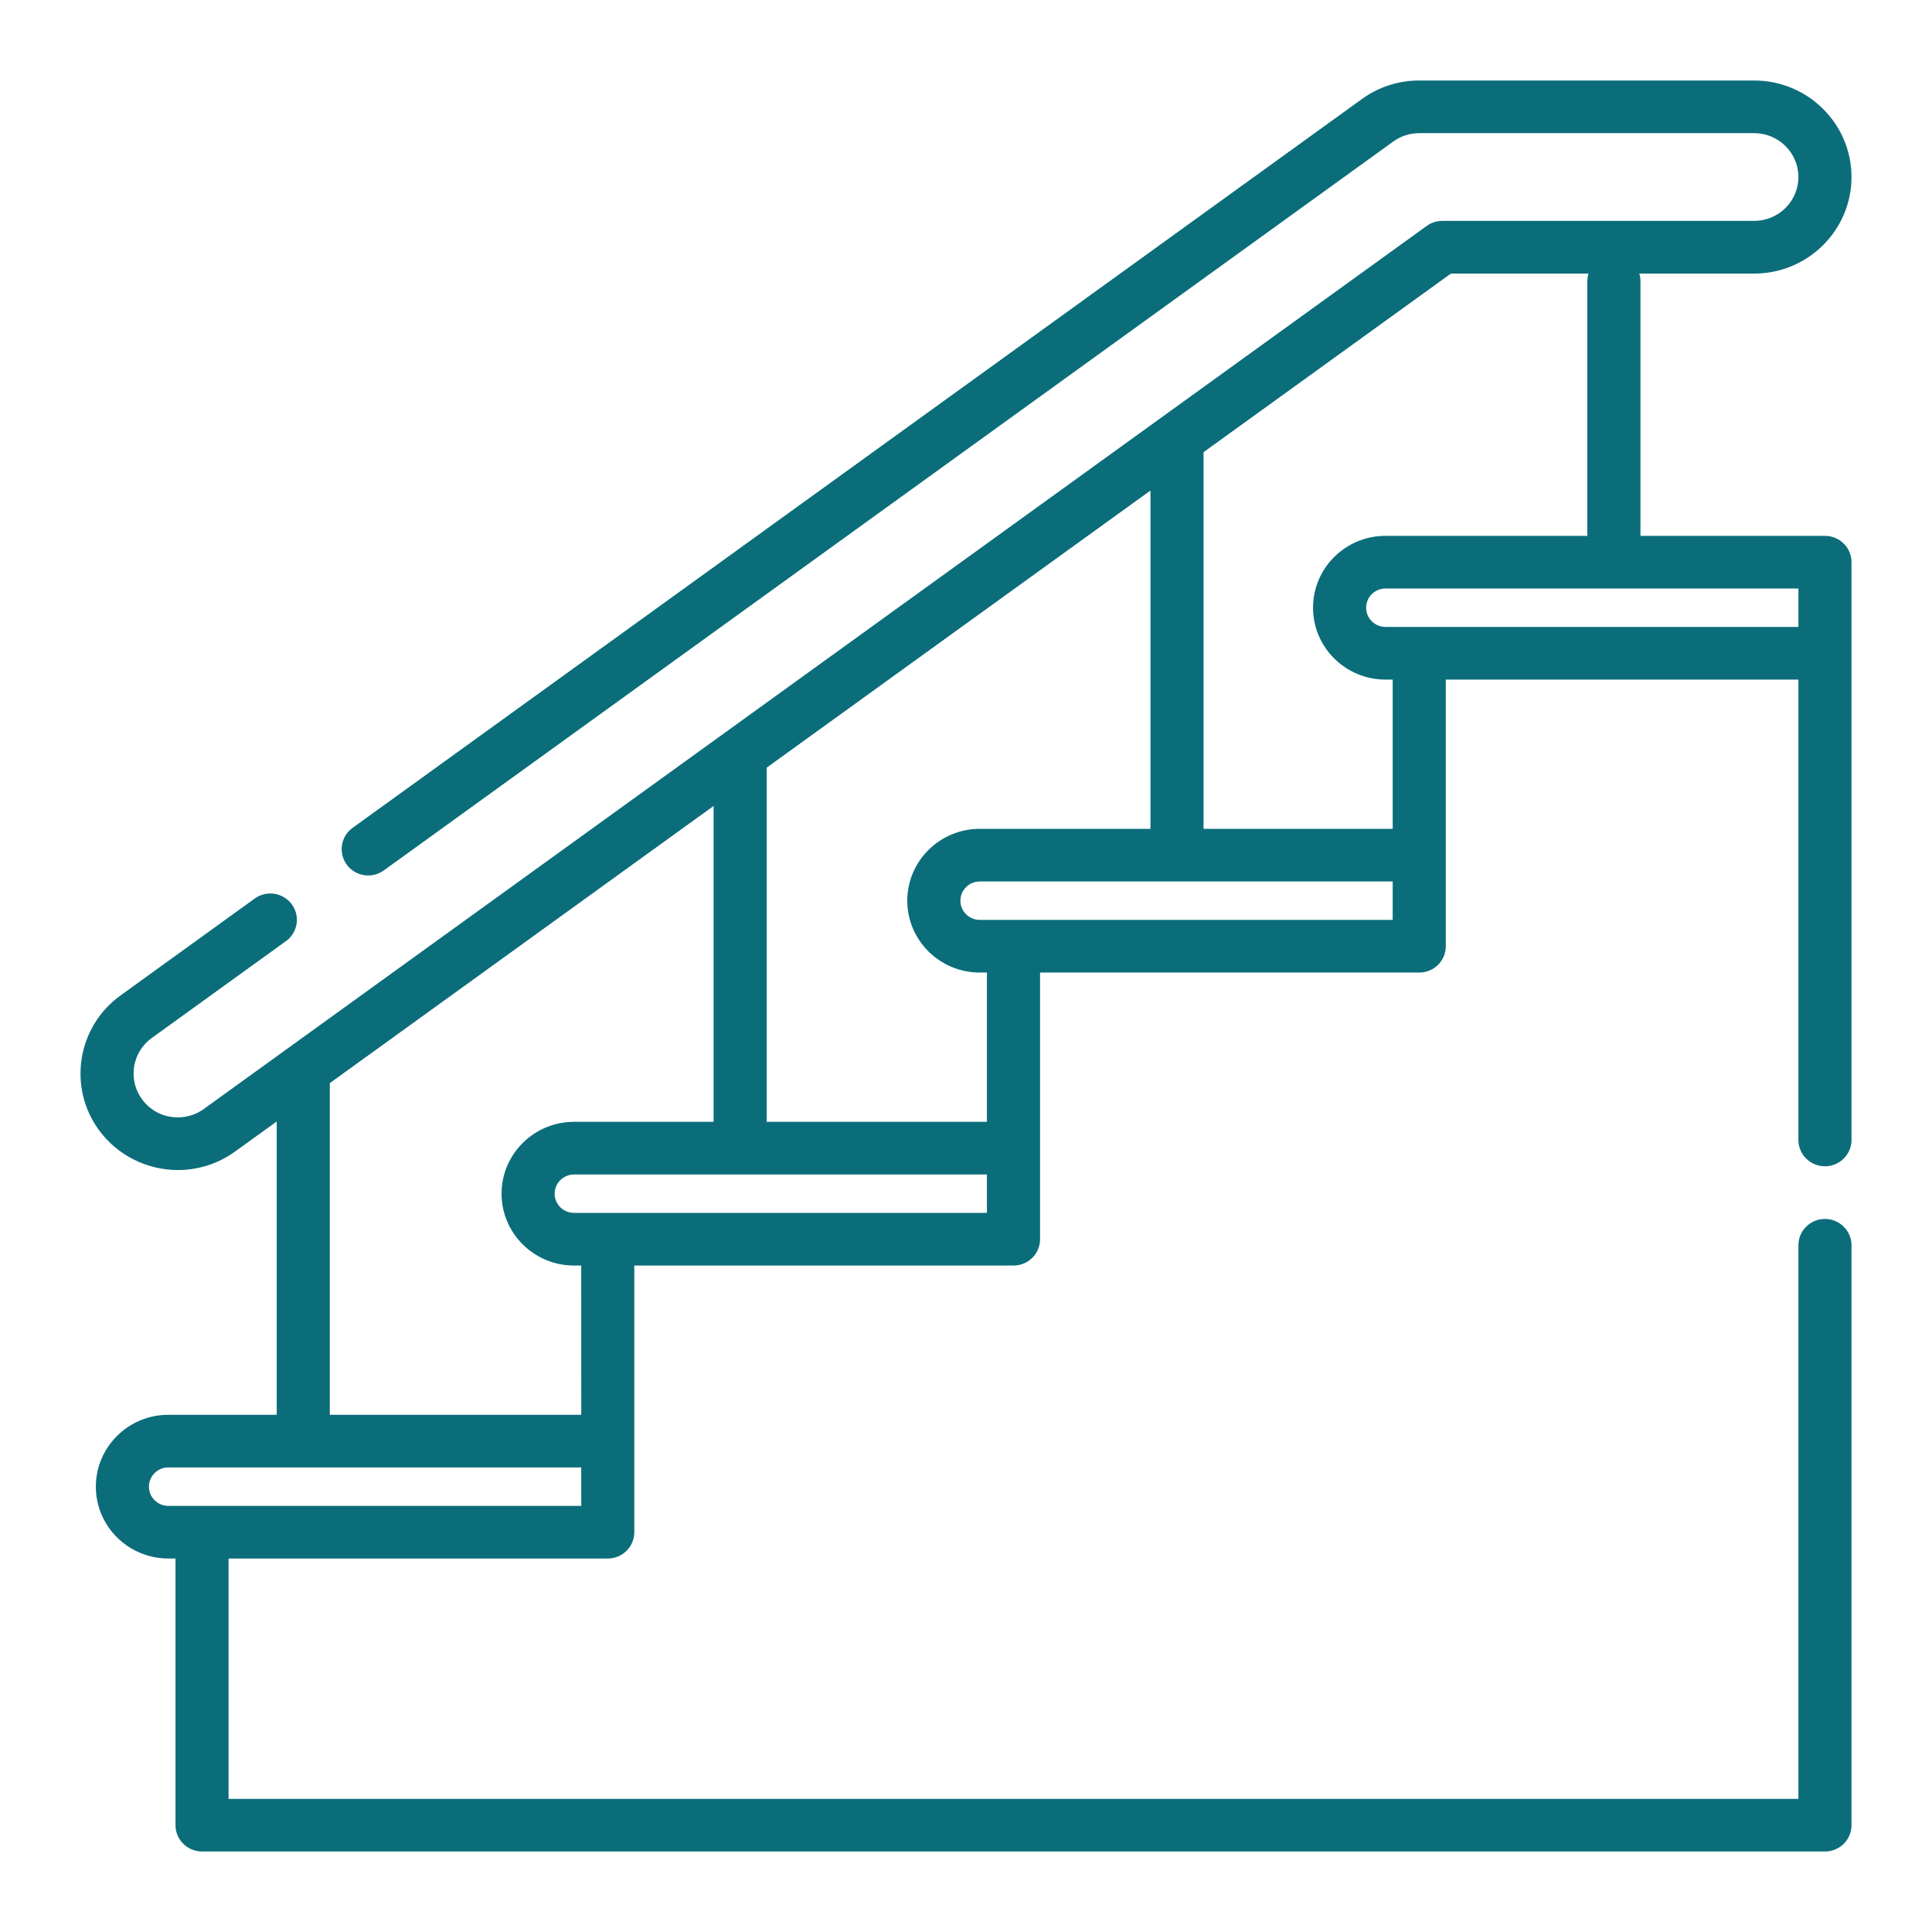 <svg width="48" height="48" viewBox="0 0 48 48" fill="none" xmlns="http://www.w3.org/2000/svg">
<path d="M45.34 13.313H40.757V6.988C40.757 6.923 40.747 6.859 40.728 6.797H43.582C44.915 6.797 46 5.721 46 4.398C46 3.076 44.915 2 43.582 2H35.26C34.749 1.999 34.25 2.16 33.837 2.46L8.76 20.568C8.69 20.618 8.631 20.682 8.585 20.755C8.54 20.829 8.51 20.91 8.497 20.995C8.483 21.08 8.487 21.166 8.507 21.25C8.527 21.334 8.564 21.412 8.615 21.482C8.666 21.551 8.73 21.61 8.804 21.655C8.878 21.7 8.96 21.73 9.046 21.743C9.131 21.756 9.219 21.753 9.303 21.733C9.387 21.712 9.466 21.676 9.536 21.625L34.614 3.517C34.801 3.381 35.028 3.308 35.26 3.308H43.582C44.188 3.308 44.681 3.797 44.681 4.398C44.681 4.999 44.188 5.488 43.582 5.488H35.833C35.693 5.488 35.557 5.532 35.445 5.614L5.064 27.552C4.877 27.688 4.651 27.761 4.419 27.761C4.062 27.761 3.738 27.597 3.529 27.312C3.172 26.826 3.28 26.143 3.77 25.789L7.105 23.381C7.175 23.331 7.234 23.267 7.279 23.194C7.324 23.121 7.355 23.039 7.368 22.954C7.382 22.869 7.378 22.783 7.358 22.699C7.337 22.616 7.301 22.537 7.25 22.468C7.199 22.398 7.134 22.339 7.061 22.295C6.987 22.25 6.905 22.22 6.819 22.206C6.733 22.193 6.646 22.197 6.562 22.217C6.478 22.237 6.398 22.273 6.328 22.324L2.994 24.732C1.916 25.51 1.678 27.013 2.462 28.082C2.916 28.7 3.647 29.069 4.419 29.069C4.93 29.07 5.428 28.909 5.841 28.609L6.875 27.863V35.15H4.182C3.189 35.15 2.381 35.951 2.381 36.936C2.381 37.92 3.189 38.721 4.182 38.721H4.36V45.346C4.36 45.707 4.656 46 5.02 46H45.34C45.427 46 45.513 45.983 45.593 45.95C45.673 45.917 45.746 45.869 45.807 45.809C45.868 45.748 45.917 45.676 45.95 45.596C45.983 45.517 46 45.432 46 45.346V30.946C46.001 30.859 45.985 30.773 45.952 30.693C45.919 30.613 45.871 30.54 45.809 30.479C45.748 30.417 45.675 30.368 45.594 30.335C45.514 30.301 45.428 30.284 45.34 30.284C45.253 30.284 45.167 30.301 45.086 30.335C45.006 30.368 44.933 30.417 44.871 30.479C44.81 30.54 44.762 30.613 44.729 30.693C44.696 30.773 44.68 30.859 44.681 30.946V44.692H5.679V38.721H15.1C15.187 38.721 15.272 38.704 15.352 38.672C15.432 38.639 15.505 38.59 15.566 38.53C15.627 38.469 15.676 38.397 15.709 38.318C15.742 38.238 15.759 38.153 15.759 38.067V31.442H25.18C25.544 31.442 25.84 31.149 25.84 30.788V24.163H35.26C35.347 24.163 35.433 24.146 35.513 24.113C35.593 24.081 35.665 24.032 35.727 23.972C35.788 23.911 35.836 23.839 35.87 23.76C35.903 23.68 35.92 23.595 35.92 23.509V16.884H44.681V28.329C44.683 28.502 44.753 28.666 44.877 28.787C45 28.908 45.167 28.976 45.34 28.976C45.514 28.976 45.681 28.908 45.804 28.787C45.928 28.666 45.998 28.502 46 28.329V13.967C46 13.881 45.983 13.796 45.95 13.717C45.917 13.637 45.868 13.565 45.807 13.505C45.746 13.444 45.673 13.396 45.593 13.363C45.513 13.33 45.427 13.313 45.34 13.313V13.313ZM14.441 37.413H4.181C3.916 37.413 3.7 37.199 3.7 36.936C3.7 36.672 3.916 36.458 4.182 36.458H14.44L14.441 37.413ZM14.441 35.15H8.194V26.91L17.729 20.024V27.871H14.262C13.269 27.871 12.461 28.672 12.461 29.657C12.461 30.641 13.269 31.442 14.262 31.442H14.44L14.441 35.15ZM24.52 30.134H14.262C13.996 30.134 13.78 29.92 13.78 29.657C13.78 29.394 13.996 29.18 14.262 29.18H24.52V30.134ZM24.52 27.871H19.048V19.072L28.583 12.187V20.592H24.342C23.349 20.592 22.541 21.393 22.541 22.378C22.541 23.362 23.349 24.163 24.342 24.163H24.52V27.871ZM34.601 22.855H24.342C24.076 22.855 23.861 22.641 23.861 22.378C23.861 22.114 24.076 21.9 24.342 21.9H34.601V22.855ZM34.601 20.592H29.902V11.234L36.047 6.797H39.466C39.447 6.859 39.437 6.923 39.437 6.988V13.313H34.422C33.429 13.313 32.622 14.114 32.622 15.099C32.622 16.083 33.429 16.884 34.422 16.884H34.601V20.592ZM34.422 15.576C34.157 15.576 33.941 15.362 33.941 15.099C33.941 14.836 34.157 14.621 34.422 14.621H44.681V15.576H34.422Z" fill="#0B6D7A"/>
</svg>
